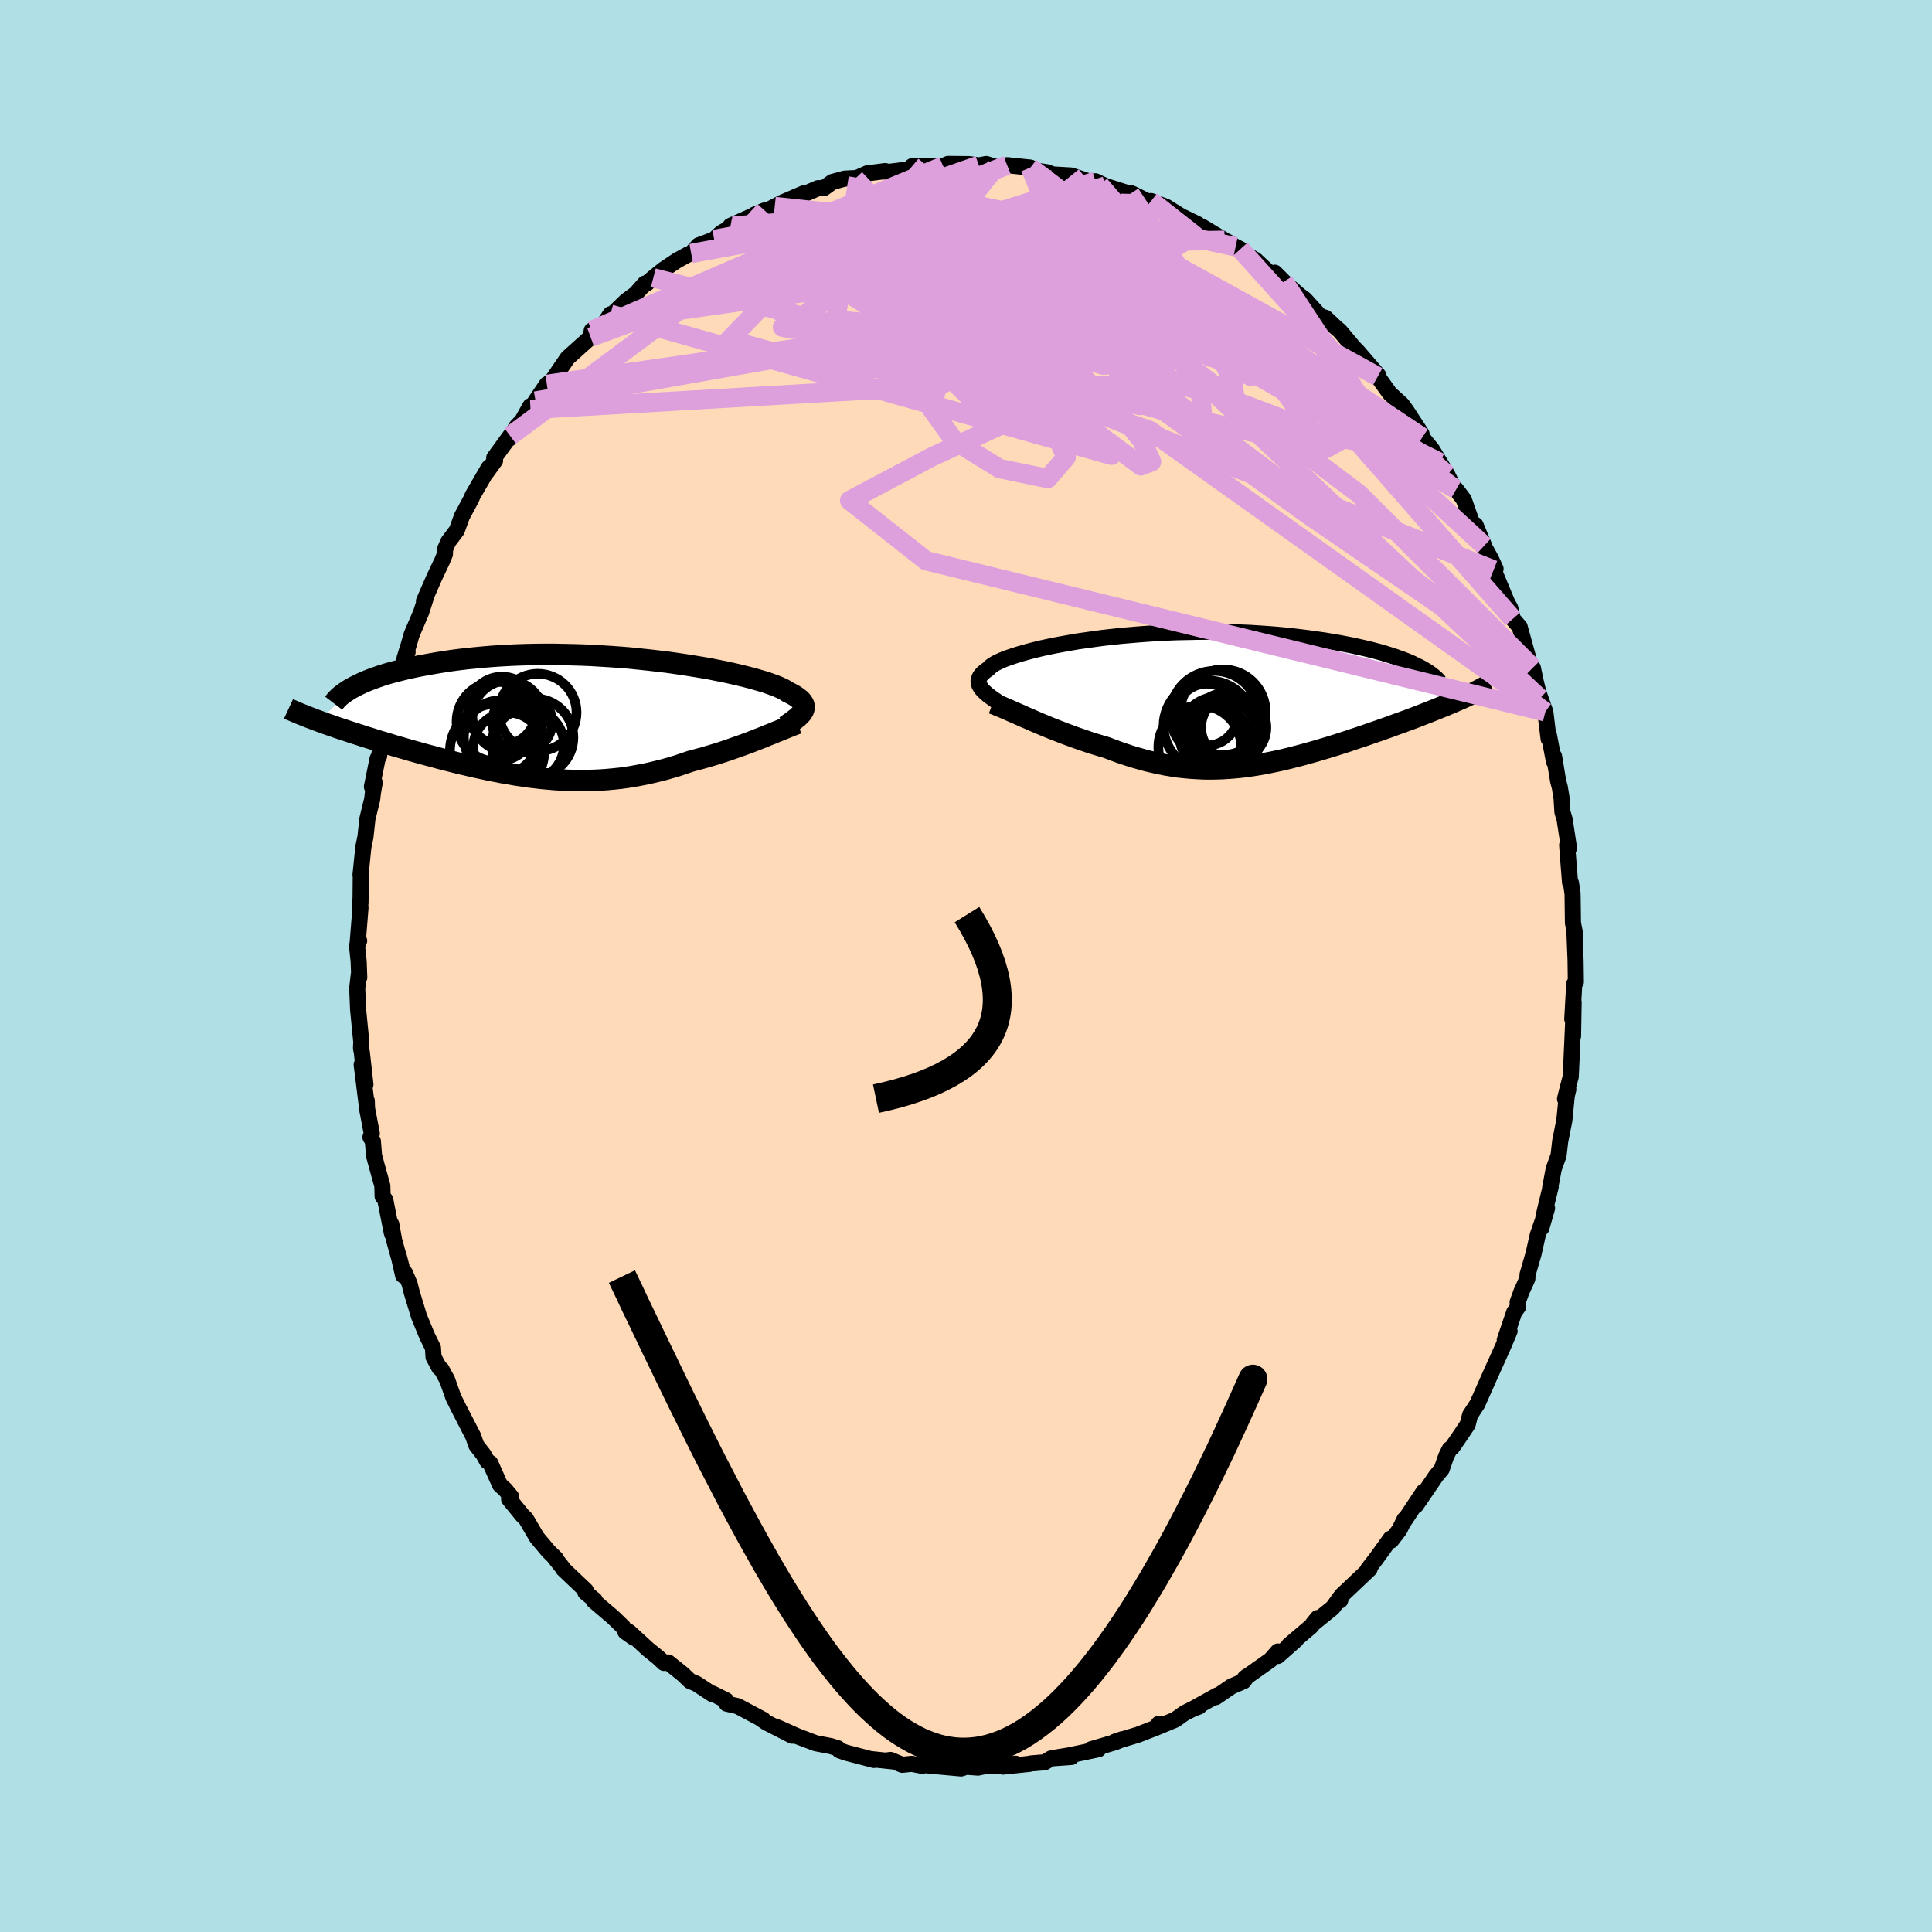 <svg xmlns="http://www.w3.org/2000/svg" width="500" height="500" viewBox="-100 -100 200 200"><defs><clipPath id="c"><path d="m23.13-.58.08-.14.05-.14.02-.13.01-.14-.02-.13-.05-.14-.08-.13-.1-.14-.12-.14-.16-.13-.18-.14-.2-.14-.24-.14-.26-.14-.29-.14-.18-.13-.23-.13-.28-.13-.32-.15-.36-.14-.42-.15-.45-.16-.5-.15-.55-.16-.58-.16-.63-.16-.66-.16-.7-.16-.73-.16-.77-.15-.8-.16-.83-.14-.85-.14-.88-.14-.89-.13-.92-.13-.94-.11-.95-.11-.96-.1-.97-.1-.98-.08-.99-.07-.99-.06-.98-.06-.99-.04-.99-.03-.97-.02-.97-.02h-.97l-.95.01-.93.02-.92.03-.91.04-.89.05-.87.06-.85.07-.83.08-.81.08-.78.09-.77.1-.74.11-.71.11-.69.12-.67.12-.65.12-.62.13-.6.13-.58.14-.55.14-.54.14-.51.15-.49.15-.46.16-.45.16-.42.16-.39.16-.38.17-.35.17-.34.17-3.7 3.57.38.14.39.14.4.14.41.14.42.15.44.14.44.15.45.15.47.15.47.15.48.16.5.15.5.16.51.16.52.15.53.16.54.17.56.16.56.16.58.17.58.16.6.17.6.16.61.16.61.17.63.16.63.16.63.16.64.15.65.15.65.15.66.14.65.14.67.13.66.13.67.11.67.12.67.1.67.1.68.08.67.08.68.06.68.06.67.04.68.04.68.02.67.01.68-.01.68-.02.67-.03.68-.05.67-.06.68-.07.67-.09.67-.11.67-.12.67-.13.67-.15.66-.16.67-.17.66-.19.66-.2.65-.22.65-.22.56-.15.55-.15.54-.15.54-.16.53-.16.53-.17.52-.17.51-.18.51-.18.49-.17.49-.18.48-.18.46-.18.46-.18.44-.17"/></clipPath><clipPath id="b"><path d="m-22.22-.93-.13-.15-.11-.16-.09-.15-.06-.14-.04-.15-.02-.15.01-.15.04-.14.06-.15.08-.15.12-.14.13-.15.17-.14.19-.15.22-.15.11-.13.16-.14.19-.14.25-.15.29-.15.33-.15.37-.16.42-.15.47-.16.5-.16.55-.16.58-.16.62-.16.66-.16.7-.15.73-.15.76-.14.79-.14.81-.14.85-.12.86-.12.89-.12.91-.1.92-.1.94-.08.95-.08.96-.07.96-.06.98-.05.97-.04.98-.02.98-.02.97-.01.97.01.96.01.95.02.94.04.93.04.92.06.9.06.89.07.86.08.85.09.83.1.8.1.78.11.77.11.73.12.72.12.69.13.67.13.64.14.63.14.6.14.58.15.56.15.54.16.51.16.49.16.46.17.45.16.42.17.39.17.37.18 4.89 3.41-.35.15-.36.16-.37.16-.38.16-.4.17-.41.16-.41.17-.43.17-.44.18-.45.17-.46.18-.46.18-.48.18-.49.18-.49.18-.51.18-.51.19-.53.19-.54.19-.55.19-.55.19-.57.2-.57.19-.57.19-.59.2-.59.19-.59.19-.6.19-.61.18-.6.18-.62.18-.61.17-.62.17-.62.16-.62.16-.62.15-.63.14-.63.13-.63.12-.63.12-.63.1-.63.09-.64.08-.63.06-.64.05-.64.04-.64.02-.64.01-.65-.01-.65-.03-.65-.04-.65-.06-.66-.07-.65-.1-.66-.11-.67-.13-.67-.15-.67-.16-.67-.19-.68-.19-.67-.22-.69-.23-.68-.25-.68-.26-.57-.17-.56-.17-.56-.17-.55-.19-.55-.19-.55-.19-.54-.2-.54-.2-.54-.21-.52-.2-.52-.21-.51-.21-.5-.21-.49-.21-.47-.21"/></clipPath><filter id="a"><feTurbulence baseFrequency=".05" numOctaves="3" result="noise" type="noise"/><feDisplacementMap in="SourceGraphic" in2="noise" scale="2"/></filter></defs><rect width="100%" height="100%" x="-100" y="-100" fill="#B0E0E6"/><path fill="#FFDAB9" stroke="#000" stroke-linejoin="round" stroke-width="1.667" d="m63.13 1.65-.19.23v.42l-.18 3.19.14-1.75-.06 3.52.02-1.62-.08 1.87-.18 3.94-.35 1.34-.24.97.34-.99-.16.67-.25 2.53-.43 2.17-.17 1.47-.5 1.39-.37 1.98.06-.14-.62 2.54-.35 1.75.59-2.06-.96 2.77-.44 1.96-.62 2.14-.02.43-.61 1.34-.4 1.1.07.45-.42.58-.98 2.89.5-.93-.67 1.58-1.21 2.69.4-.89-.51 1.13-1.35 3.04-.75 1.14-.25.98-1 1.49-.6.86-.27.21-.36.73-.46 1.33-.57.68-1.48 2.17-.61.89.8-1.42-2.18 3.28.2-.42-.52 1.08-.87 1.13-.06-.2-1.52 2.11-.81 1.04.16-.01-2.89 2.74-.16.52.04-.36-.81 1.12-2.03 1.64.47-.58-.69.87-2.28 1.94.74-.56-1.9 1.68.02-.47-.77.88-2.66 1.88.24-.2-.35.51-1.27.55-1.62 1.11.14-.18-2.34 1.3.48-.16-.69.27-.83.42-.97.69-1.86.77.15-.34-.04.3-2.08.81-2.43.74.8-.27-.74.31-2.49.73h.75l-3.05.64-1.36.22 1.61-.06-2.1.15-.67.4-1.44.12-.1.04-2.78.29 1.31-.3-2.67.27-.17-.09-1.05.22-1.89-.14.43.14-.3.09-3.95-.36-.06.09-1.09-.21-.98.1-1.21-.5-.46.06.69.09-2.25-.24.29.09-2.9-.76-.67-.24-.16-.21-.71-.22-1.57-.3-2.01-.76.18.07-2.13-.95 1.52.86-2.66-1.36-.56-.38.22.09-2.65-1.41-1.14-.26-.05-.34-1.42-.71.04.1-1.72-1.13-.64-.26-.73-.7-1.52-1.22-.44.05-.63-.59-1.02-.82-1.97-1.81.5.61-.88-.62-.24-.5-1.08-1.04-1.94-1.65.09-.09-.97-.8.05-.19-2.34-2.22-.04-.1-.86-1.09.14.1-.77-.75-1.21-1.44-1.13-1.93-.39-.38-1.35-1.66.22-.23-.61-.74-.55-.5-1.01-2.26-.31-.18-.38-.69-.75-.97-.33-.94-1.51-2.93-.54-1.09-.66-1.87-.12-.19-.45-.84-.22-.15-.6-1.12-.06-.94-.62-1.27-.82-1.99-.76-2.5-.22-.88-.48-1.13-.19.26-.47-2.06.3 1.14-.76-2.73-.29-1.64.07.99-.7-3.54-.27-.34-.03-1.09-.86-3.12-.12-1.51-.25-.41.14-.37-.51-2.69-.01-.69.02.63-.55-4.39.39 2.06-.37-3.31-.09-.45.03-.66-.33-3.36-.09-2.19.16-1.41.05.3-.06-1.63-.17-1.66.22-.51-.16.28.3-3.73-.08-.56.08.12.03-3.17-.03.25.3-2.92.21-1.01.21-1.92.49-2 .08-.7.18-1.02-.29.43.59-2.91.15-.24.28-1.84.14.3.24-2.12 1.05-3.03-.59 1.75 1.17-4.08-.33.75 1-2.54-.32.66.44-1.42.29-1.02.99-2.32.5-1.56-.21.4 1.08-2.47.81-1.71.28-.68.01-.5.34-.79.88-1.17.53-1.46.96-1.79.15-.36 1.66-2.87-.23.48.89-1.23-.09-.27 1.65-2.27-.08.27.73-1.23.59-.61.85-1.52.02.35.52-.87 1.17-1.73-.02.1.66-.63 1.5-2.2 2.39-2.15.12-.7.11-.06.98-.34.84-1.28-.21.4 1.84-1.78.99-.73.95-1.07.11.06.76-.65 1.05-.85 1.43-.96 1.12-.61.32-.1.76-.84 1.62-.61.74-.69.91-.51.28-.19-.24-.02 3.53-1.59-1.04.43 1.26-.4.83-.44.79-.41 2.27-.98-.1.15 1.52-.66.62-.01.86-.63 1.29-.35 1.4-.07-.34.09 1.26-.56 1.87-.24-.04.05.5.02 1.94-.24.39-.34 2.13.04h-.39l1.46-.04.52-.23 2.13.02 1.05.13.77-.14 1 .31 1.05-.04.11-.15 2.41.25.22.26.95.14.59.09.53.22 1.93.11 2.95.98-.91-.35.48-.03 1.04.49 2.55.81.07-.06.1.02 2.25 1.12-.26-.34 1.56.6 1.69 1.06-1.21-.61 2.76 1.34 1.25.91-.8-.66 2.36 1.42.35.19.79.49.49.24.85.7.72.42 1.47 1.37.81.47-.28-.52.94.94 1.59 1.39.58.43 1.54 1.7.19.09.41.12.96.91.54.47 2.32 2.77-1.11-1.27.54.52 2.23 2.58-.08.11 1.25 1.74 1.27 1.16.49.68 1.53 2.35-.22-.17.18.31.1.22 1.02 1.25.81 1.34.78 1.28.68 1.4.23.12.79 1.04.91 2.59.3.04.9 2.16-.04.01.74 1.34.48 1.04-.2.11 1.39 3.34.33.6.26 1.13.5.58.21.23.92 3.33.23.87.22.05.29 1.39.44 1.78-.2-.75.76 2.14.34 2.79.02-.44.54 2.8v-.56l.43 2.58.17.64.18 1.11.09 1.44.23.78.45 2.96-.19-.31.1 1.37.2 2.51.1.07.16 1.09.04 3.03.26 1.31-.1-.23.11 2.76.03 2.26-.19.23" filter="url(#a)"/><path fill="#fff" d="m-22.22-.93-.13-.15-.11-.16-.09-.15-.06-.14-.04-.15-.02-.15.01-.15.04-.14.06-.15.08-.15.12-.14.13-.15.17-.14.19-.15.22-.15.11-.13.16-.14.19-.14.25-.15.29-.15.33-.15.37-.16.42-.15.47-.16.5-.16.55-.16.58-.16.62-.16.66-.16.7-.15.73-.15.76-.14.79-.14.81-.14.85-.12.86-.12.89-.12.91-.1.92-.1.94-.08.95-.08.96-.07.96-.06.98-.05.97-.04.98-.02.98-.02.97-.01.97.01.96.01.95.02.94.04.93.04.92.06.9.06.89.07.86.08.85.09.83.1.8.1.78.11.77.11.73.12.72.12.69.13.67.13.64.14.63.14.6.14.58.15.56.15.54.16.51.16.49.16.46.17.45.16.42.17.39.17.37.18 4.89 3.41-.35.15-.36.16-.37.16-.38.16-.4.17-.41.16-.41.17-.43.17-.44.18-.45.17-.46.18-.46.18-.48.18-.49.18-.49.18-.51.18-.51.19-.53.19-.54.19-.55.19-.55.19-.57.2-.57.19-.57.19-.59.2-.59.19-.59.19-.6.19-.61.18-.6.18-.62.18-.61.17-.62.17-.62.16-.62.16-.62.15-.63.14-.63.13-.63.12-.63.12-.63.1-.63.09-.64.08-.63.06-.64.05-.64.04-.64.02-.64.01-.65-.01-.65-.03-.65-.04-.65-.06-.66-.07-.65-.1-.66-.11-.67-.13-.67-.15-.67-.16-.67-.19-.68-.19-.67-.22-.69-.23-.68-.25-.68-.26-.57-.17-.56-.17-.56-.17-.55-.19-.55-.19-.55-.19-.54-.2-.54-.2-.54-.21-.52-.2-.52-.21-.51-.21-.5-.21-.49-.21-.47-.21" filter="url(#a)" transform="translate(23.97 -27.61)"/><path fill="#fff" d="m23.13-.58.08-.14.05-.14.02-.13.01-.14-.02-.13-.05-.14-.08-.13-.1-.14-.12-.14-.16-.13-.18-.14-.2-.14-.24-.14-.26-.14-.29-.14-.18-.13-.23-.13-.28-.13-.32-.15-.36-.14-.42-.15-.45-.16-.5-.15-.55-.16-.58-.16-.63-.16-.66-.16-.7-.16-.73-.16-.77-.15-.8-.16-.83-.14-.85-.14-.88-.14-.89-.13-.92-.13-.94-.11-.95-.11-.96-.1-.97-.1-.98-.08-.99-.07-.99-.06-.98-.06-.99-.04-.99-.03-.97-.02-.97-.02h-.97l-.95.01-.93.02-.92.03-.91.04-.89.05-.87.06-.85.07-.83.08-.81.08-.78.09-.77.1-.74.11-.71.11-.69.12-.67.12-.65.12-.62.13-.6.13-.58.14-.55.14-.54.14-.51.15-.49.15-.46.16-.45.16-.42.16-.39.16-.38.17-.35.17-.34.17-3.7 3.57.38.14.39.14.4.14.41.14.42.15.44.14.44.15.45.15.47.15.47.15.48.16.5.15.5.16.51.16.52.15.53.16.54.17.56.16.56.16.58.17.58.16.6.17.6.16.61.16.61.17.63.16.63.16.63.16.64.15.65.15.65.15.66.14.65.14.67.13.66.13.67.11.67.12.67.1.67.1.68.08.67.08.68.06.68.06.67.04.68.04.68.02.67.01.68-.01.68-.02.67-.03.68-.05.67-.06.68-.07.67-.09.67-.11.67-.12.67-.13.67-.15.66-.16.67-.17.66-.19.66-.2.65-.22.65-.22.56-.15.55-.15.54-.15.54-.16.53-.16.53-.17.52-.17.51-.18.51-.18.49-.17.49-.18.48-.18.46-.18.46-.18.44-.17" filter="url(#a)" transform="translate(-40.05 -25.73)"/><g fill="none" stroke="#000" transform="translate(23.97 -27.61)"><path stroke-linejoin="round" stroke-width="1.667" d="m-19.96.77-.28-.19-.28-.18-.26-.19-.25-.17-.24-.17-.23-.17-.21-.16-.19-.16-.17-.16-.15-.15-.13-.15-.11-.16-.09-.15-.06-.14-.04-.15-.02-.15.01-.15.04-.14.06-.15.08-.15.12-.14.13-.15.17-.14.19-.15.22-.15.11-.13.16-.14.19-.14.25-.15.29-.15.33-.15.37-.16.42-.15.47-.16.5-.16.55-.16.58-.16.62-.16.66-.16.7-.15.73-.15.76-.14.79-.14.81-.14.85-.12.86-.12.89-.12.91-.1.92-.1.94-.08.95-.08.96-.07.96-.06.98-.05.97-.04.98-.02.98-.02.97-.01.97.01.96.01.95.02.94.04.93.04.92.06.9.06.89.07.86.08.85.09.83.1.8.1.78.11.77.11.73.12.72.12.69.13.67.13.64.14.63.14.6.14.58.15.56.15.54.16.51.16.49.16.46.17.45.16.42.17.39.17.37.18.35.17.33.17.3.18.28.17.26.18.24.18.21.17.2.18.17.18.15.17" filter="url(#a)"/><path stroke-linejoin="round" stroke-width="2.222" d="m-21.21.42.29.11.32.13.33.14.36.15.39.17.4.18.42.18.43.19.45.2.47.2.47.21.49.21.5.21.51.21.52.21.52.2.54.21.54.2.54.2.55.19.55.19.55.19.56.17.56.17.57.17.68.26.68.25.69.23.67.22.68.19.67.19.67.16.67.15.67.13.66.11.65.1.66.07.65.06.65.04.65.03.65.01.64-.01.64-.02.64-.04.64-.05.63-.06.64-.08.63-.09.63-.1.63-.12.63-.12.63-.13.63-.14.62-.15.62-.16.62-.16.62-.17.61-.17.62-.18.6-.18.61-.18.6-.19.59-.19.59-.19.59-.2.57-.19.57-.19.57-.2.55-.19.55-.19.54-.19.53-.19.51-.19.51-.18.49-.18.49-.18.48-.18.46-.18.46-.18.45-.17.44-.18.43-.17.41-.17.41-.16.4-.17.38-.16.37-.16.36-.16.35-.15.34-.16.32-.15.32-.15.3-.15.28-.14.28-.15.26-.14.25-.14.24-.14.23-.13" filter="url(#a)"/><circle cx=".959" cy="1.583" r="3.2" clip-path="url(#b)" filter="url(#a)"/><circle cx="3.114" cy="3.623" r="3.49" clip-path="url(#b)" filter="url(#a)"/><circle cx="3.749" cy="2.923" r="3.376" clip-path="url(#b)" filter="url(#a)"/><circle cx="2.089" cy="3.783" r="3.058" clip-path="url(#b)" filter="url(#a)"/><circle cx=".229" cy="4.943" r="4.29" clip-path="url(#b)" filter="url(#a)"/><circle cx="2.629" cy="1.333" r="4.422" clip-path="url(#b)" filter="url(#a)"/><circle cx="1.164" cy="2.748" r="4.68" clip-path="url(#b)" filter="url(#a)"/><circle cx="2.104" cy="3.698" r="3.968" clip-path="url(#b)" filter="url(#a)"/><circle cx="3.079" cy="3.128" r="3.814" clip-path="url(#b)" filter="url(#a)"/><circle cx="1.754" cy="1.613" r="4.554" clip-path="url(#b)" filter="url(#a)"/></g><g fill="none" stroke="#000" transform="translate(-40.05 -25.73)"><path stroke-linejoin="round" stroke-width="2.222" d="m21.37.91.24-.17.23-.16.22-.16.2-.15.19-.15.18-.14.15-.15.14-.14.12-.13.09-.14.08-.14.05-.14.02-.13.01-.14-.02-.13-.05-.14-.08-.13-.1-.14-.12-.14-.16-.13-.18-.14-.2-.14-.24-.14-.26-.14-.29-.14-.18-.13-.23-.13-.28-.13-.32-.15-.36-.14-.42-.15-.45-.16-.5-.15-.55-.16-.58-.16-.63-.16-.66-.16-.7-.16-.73-.16-.77-.15-.8-.16-.83-.14-.85-.14-.88-.14-.89-.13-.92-.13-.94-.11-.95-.11-.96-.1-.97-.1-.98-.08-.99-.07-.99-.06-.98-.06-.99-.04-.99-.03-.97-.02-.97-.02h-.97l-.95.01-.93.02-.92.03-.91.04-.89.05-.87.06-.85.07-.83.08-.81.08-.78.09-.77.1-.74.11-.71.11-.69.12-.67.12-.65.12-.62.13-.6.13-.58.14-.55.14-.54.14-.51.15-.49.15-.46.16-.45.16-.42.16-.39.16-.38.17-.35.17-.34.17-.31.17-.29.17-.26.17-.25.17-.23.17-.2.17-.19.18-.17.17-.14.17-.13.17" filter="url(#a)"/><path stroke-linejoin="round" stroke-width="2.222" d="m22.63.61-.26.09-.28.11-.3.12-.32.13-.35.14-.36.15-.38.15-.4.17-.42.16-.42.18-.44.17-.46.18-.46.18-.48.18-.49.18-.49.17-.51.18-.51.18-.52.17-.53.17-.53.16-.54.16-.54.15-.55.15-.56.15-.65.22-.65.22-.66.2-.66.19-.67.17-.66.16-.67.15-.67.13-.67.12-.67.11-.67.09-.68.07-.67.06-.68.05-.67.03-.68.02-.68.01-.67-.01-.68-.02-.68-.04-.67-.04-.68-.06-.68-.06-.67-.08-.68-.08-.67-.1-.67-.1-.67-.12-.67-.11-.66-.13-.67-.13-.65-.14-.66-.14-.65-.15-.65-.15-.64-.15-.63-.16-.63-.16-.63-.16-.61-.17-.61-.16-.6-.16-.6-.17-.58-.16-.58-.17-.56-.16-.56-.16-.54-.17-.53-.16-.52-.15-.51-.16-.5-.16-.5-.15-.48-.16-.47-.15-.47-.15-.45-.15-.44-.15-.44-.14-.42-.15-.41-.14-.4-.14-.39-.14-.38-.14-.36-.13-.36-.14-.34-.13-.33-.13-.32-.13-.31-.12-.3-.13-.28-.12-.28-.12-.26-.12" filter="url(#a)"/><circle cx="-7.985" cy="-.682" r="3.536" clip-path="url(#c)" filter="url(#a)"/><circle cx="-4.275" cy="-.517" r="4.008" clip-path="url(#c)" filter="url(#a)"/><circle cx="-8.485" cy="3.458" r="4.884" clip-path="url(#c)" filter="url(#a)"/><circle cx="-5.895" cy=".498" r="3.096" clip-path="url(#c)" filter="url(#a)"/><circle cx="-8.085" cy="2.053" r="3.848" clip-path="url(#c)" filter="url(#a)"/><circle cx="-4.62" cy="2.063" r="4.026" clip-path="url(#c)" filter="url(#a)"/><circle cx="-7.37" cy="3.068" r="3.576" clip-path="url(#c)" filter="url(#a)"/><circle cx="-8.56" cy=".428" r="4.126" clip-path="url(#c)" filter="url(#a)"/><circle cx="-7.365" cy="-.132" r="3.69" clip-path="url(#c)" filter="url(#a)"/><circle cx="-5.305" cy="2.843" r="3.736" clip-path="url(#c)" filter="url(#a)"/></g><g fill="none" stroke="plum" stroke-linejoin="round" stroke-width="2"><path d="m-47.19-54.87 17.52-13.01 14.95-2.13 11.44 1.68 3.95 1.85-1.55.87-2.2.17 1-.04 5.09-.08 7.3-.36 6.34-.98 2.78-1.7-1.66-2-4.97-1.47-5.76-.11-3.83 1.52-.27 2.37 3.05 1.59 5.25-.23 8.51.03 15.54 6.47L53.64-43.5" filter="url(#a)"/><path d="m17-79.93 12.47 18.89-7.39-3.74-4.8-3.86-2.92-1.73-4.09-.78-4.82-.74-3.53-1.19-1.33-1.73.07-1.99.11-1.77-.62-1.13-.97-.31-.02.44 2.37.92 5.28 1.11 6.64 1.14 4.99 1.56 4.65 4.27 24.13 15.85" filter="url(#a)"/><path d="m-43.39-60.21 35.46-5.11 20.84.84 3.71-2.76-2.79-3.75-2.07-2.23.71.07 2.77 2.04 3.43 3.1 2.94 3.27 1.88 2.85.78 2.4.18 2.19.33 2.06 1.01 1.47 1.5-.03.98-2.33-.71-4.56-2.82-5.5-4.32-4.53-5.14-2.32-6.61-.78-9.23-1.48-8.28-3.53 6.47-3.97" filter="url(#a)"/><path d="m6.67-82.65 5.02 11 13.54 8.61 5.96 1.19-.36-2.23-3.1-2.12-3.77-.45-3.85.96-3.62 1.35-2.62.94-.93.32.65-.1 1.01-.28-.49-.41-3.49-.64-6.81-.84-8.97-.74-8.65-.28-5.19.24 1.11.22 8.59-.67 13.99-2.2 13.37-3.45 5.61-3.41-4.51-3.55" filter="url(#a)"/><path d="M42.62-61.01 18.58-74.28l-2.46-.08 7.94 6.87 8.62 7.61 3.29 4.56-3.88.63-9.31-2.13-10.81-3.05-8.32-2.59L.08-64.3l.97-1.59 3.37-1.98 3.23-2.47 1.88-2.16 1.29-.39 2.34 3.26 7.16 10.21 38.14 28.5" filter="url(#a)"/><path d="m-28.45-73.76 17.65-3.25 16.44 4.09 7.18 5.37-2 3.52-5.75 1.65-5.14.98-2.95 1.43-.48 2.4 2.27 3.17 4.7 2.91 5 1.03 1.9-2.21-2.39-5.32-2.35-6.45 4.46-5.23 8.24-4.11-11.66-8.87" filter="url(#a)"/><path d="m13.41-81.23-31.63 9.92-6.3 6.49 10.12 2.8 13.53.51 8.34-.61 1.15-.85-4.06-.82-6.29-1.13-5.96-1.9-4.09-2.55-1.75-2.51.09-1.63 1.06-.42 1.07.4.08.58-1.68.39-2.47.12.94-.9 7.25-3.6-4.3-4.55" filter="url(#a)"/><path d="M14.45-80.74 4.36-74.37l-4.69 7.58-5.32 4.94-3.46 2.29-2.78-.2-2.83-2.14-1.89-3.05.41-2.88 3.18-1.93 5.34-.7 6.19.29 5.82.73 4.8.59 3.88.23 3.42.13 3.21.43 2.62.9 1.26.96-.7.31-2.77-.76-5.01-1.59-8.24-2.14-11.6-3.84.97-8.54" filter="url(#a)"/><path d="m-45.08-57.61 40.84-2.36.63-8.05-2.07-6.56 1.44-3.29 4.62-.31 6.08 1.48 5.33 1.74 2.88.83.22-.21-1.04-.32-.27.95 1.92 3.07 4.15 4.93 5.3 5.47 5.72 4.46 6.49 2.27 4.66-2.55-8.91-14.77" filter="url(#a)"/><path d="M56.6-35.93 33.68-62.12 23.61-69.1l-1.81 3.76-2.34 5.84-6.63 2.56-7.94-1.46-4.58-3.59v-3.7l1.6-2.92-.7-2.06-3.77-1.21-3.22-.38 2.17-.17 7.47-1.56 4.54-4.33-.56-3.93" filter="url(#a)"/><path d="m-38.74-65.79 22.85-9.88 11.8-2.79 3.96 1.08-.25 3.75-1.39 5.02-1.06 4.33-1.16 2.21-2.24.1-3.6-.96-4.07-.97-2.66-.66 1.23-.35 7.27.58 13.02 2.58L18-58.02l-2.84-.95-47.53-12.27" filter="url(#a)"/><path d="m-26.07-75.21 19.44-3.63 5.46.93 3.97 3.56 6.1 4.6 6.42 4.14 3.1 2.44-1.97.3-5.81-1.34-6.88-2.06-5.51-1.97-3.08-1.57-.84-1.25.73-1.14 1.57-1.12 1.77-1.06 1.39-.95.58-.85-.54-.65-2.35-.05-5.5.92-8.87 1.39-7.06-.22 3.1-3.42" filter="url(#a)"/><path d="m-11.15-81.58-2.34 14.71L.95-65.63l5.36-2.22-.7-2.48-.96-1.56 1.39-.18 3.71 1.4 4.85 2.84 4.33 3.65 2.03 3.28-1.62 1.72-5.3-.38-7.21-1.86-6.25-1.75-2.92.07 1.02 2.54 3.8 3.73 4.83 1.77 3.63-4.17-2.93-12.18L-5.57-82.8" filter="url(#a)"/><path d="M49.05-52.13 11.03-70.88-5.8-75.8l-4.2-.39 4.44.17 7.91-.01 6.67.35 2.68 1.34-1.74 2.49-4.08 3.18-2.41 3.02 3.03 2 8.64.45 9.24-1.36 3.54-2.5.65.54 21.94 17.07" filter="url(#a)"/><path d="M59.41-27.7 22.29-62.54 3.99-73.43-1.29-75l2.53.86 4.01.27 1.81-.96-.84-1.55-2.65-1.22-3.65-.36-3.66.51-1.96 1.03 1.68 1.15 5.83.97 6.81.2-1.82-1.69-26.6-2.83" filter="url(#a)"/><path d="m26.77-75.13-25.94.5-3.21.33 2.05 3.14 4.99 4.06 3.93 2.54-.84.54-5.86-.58-7.7-.68-5.44-.22-.57.47L-7.63-64l6.49.83 4.99-.64-.19-2.85-6.77-4.08-9.67-3.4-2.8-3.21 13.21-5.45" filter="url(#a)"/><path d="m1.33-82.88-14.44 5.04-.98 5.56 5.92 4.61 8.56 1.8 9.07.16 9 .58 8.39 2.04 6.87 3.1 4.21 2.72.72.76-2.59-1.82-4.3-3.37-3.65-2.72-1.36-.41.74 1.32.82-.51-14.47-16.83" filter="url(#a)"/><path d="m17-79.93-.33 12.42L6.8-64.9l-5.71-.42-.93-.09 3.8 1 6.11 1.36 5.03.65 2.22-.58.14-1.49-.17-1.64.6-1.14 1.08-.47.56.08-.51.45-1.04.69-.54.62.1-.21-.63-2.01-2.37-3.71-.8-2.69 9.47 3.71 24.01 16.07" filter="url(#a)"/><path d="M54.62-41 2.56-61.62l-17.17-3.46-.6.81 5.18.92 7.36.97 8.56 1.3 7.98 1.05 5-.08.72-1.57-2.93-2.58-4.57-2.69-3.89-2.09-1.6-1.37.94-.9 2.11-.44 1.3.67.55 3.21 5.19 7.69 18.88 13.57 22.89 15.69" filter="url(#a)"/><path d="m-44.56-58.48 40.99-7.22 8.7-3.73 6.06.73 3.8 1.36-.2.3-2.45-.06-1.96.53-.21 1.11 1.11.94 1.39.12.93-.71-.18-1.07-2.3-1.03-5.3-1.09-7.39-1.46-5.64-1.75 1.55-1.22 11.18.44 13.91.96-8.54-10.5" filter="url(#a)"/><path d="m28.4-74.21 9.24 10.26-2.39-1.26-3.76-1.47-1.94.53-.39 1.92-.42 2.32-1.69 1.76-2.9.56-2.91-.82-1.61-1.8-.13-2.25.07-2.39-1.48-2.39-3.08-1.69-1.18.9 7.35 6.51L40.65-48.9l18.03 18.03M4.26-82.9l-18.42 7.29 4.33 2.81 7.7 4.31 4.83 3.45 1.56 1.26-.8-.35-2.26-1.05-2.73-1.4-2.27-1.75-1.5-2.02-1.07-1.98-1.06-1.53-1.07-.98-.46-.71.91-.88 2.61-1.28 3.61-1.41 2.85-.92-.71.48-9.49 3.55-29.68 10.92" filter="url(#a)"/><path d="m59.97-26.31-40.9-29.11-25.77-8.83-12.16-3.3-3.28-1.82 3.2-1.35 7.48-.56 8.91.51 7.51 1.1 4.2.76.54-.06-2.17-.51-3.58-.07-4.1 1.04-3.58 2.25-.33 3.32 6.74 4.29 12.38 4.6v1.18l-51.87-14.6" filter="url(#a)"/><path d="M59.97-26.31-4.12-41.95l-7.93-6.24 8.57-4.54 9.4-4.32 5.21-3.33-.47-1.66-4.41-.19-3.85.47 1 .28 6.35-.48 7.7-1.53 3.29-2.74-4.3-3.91-10.16-4.48L-5.31-78l-18.83 1.4" filter="url(#a)"/><path d="m32.91-70.83 11.31 17.2-6.85-1.27-13.69-5.15-12.74-3.51-8.88-1.58-3.54-.67 2.68-.39 7.79-.23 9.36.02 6.58.29.91.24-4.84-.6-6.05-1.69 5.03 1.22 30.76 17.62" filter="url(#a)"/><path d="m6.67-82.65 3.45 8.54 11.15 6.05 5.7 1.38 1.89.37-.68.76-3.12 1.32-5.18 1.45-5.67.59-3.43-1.08 1.71-1.96 7.77-.33 11.49 3.42 10.51 5.9 5.5 3.61 2.07 1.78" filter="url(#a)"/><path d="m3.1-82.71-9.88 12.16 12.27 8.92 8.55 6.84 4.06 3.02 1.11-.43-1.01-2.2-2.01-2.49-2.08-2.23-2.3-2.1-3.36-2.15-4.68-2.14-4.87-1.85-2.98-1.35.52-.82 3.75-.43 4.69-.33 2.73-.7-.82-1.42-3.76-1.77-5.12-.77-3.38.24 19.92-6.03" filter="url(#a)"/><path d="m-24.42-76.41 25.58 4.92-4.58.04-1.65 1.98 5.59 2.7 7.71 1.3 5.53-.17 2.56-.5.55-.17-.61-.14-1.31-.51-1.34-.69-.88-.58-1.2-1.11-3.24-3.01-4.11-4.51 2.98-2.07 20.75 4.48" filter="url(#a)"/></g><path fill="none" stroke="#000" stroke-linejoin="round" stroke-width="3" d="M-9.32 13.73Q9.52 9.75.1-5.318" filter="url(#a)"/><path fill="#D77F8C" stroke="#000" stroke-linejoin="round" stroke-width="3" d="m-35.62 32.15.71 1.48.69 1.47.7 1.45.69 1.44.68 1.42.68 1.4.67 1.39.66 1.37.66 1.35.66 1.33.65 1.32.65 1.3.64 1.28.64 1.26.64 1.23.63 1.22.62 1.2.63 1.18.62 1.15.61 1.13.62 1.12.61 1.08.6 1.07.61 1.04.6 1.02.6.99.6.97.59.94.6.92.59.89.59.87.59.84.58.81.59.78.59.76.58.72.58.7.59.67.58.64.58.61.59.59.58.54.58.52.58.49.59.46.58.42.59.39.58.35.59.33.59.29.59.25.59.22.59.19.6.15.6.11.6.08.6.04H0l.61-.03.61-.07.61-.11.62-.15.62-.19.62-.22.63-.27.63-.31.63-.34.64-.39.64-.43.65-.48.65-.51.66-.56.66-.6.66-.64.67-.69.68-.73.68-.78.69-.82.69-.87.7-.91.7-.96.72-1.01.71-1.05.73-1.1.73-1.15.73-1.2.75-1.24.75-1.3.76-1.34.77-1.39.77-1.45.78-1.49.79-1.55.8-1.59.8-1.65.82-1.7.82-1.76.83-1.81.84-1.86.85-1.91-.85 1.91-.84 1.86-.83 1.81-.82 1.76-.82 1.7-.8 1.65-.8 1.59-.79 1.55-.78 1.49-.77 1.45-.77 1.39-.76 1.34-.75 1.3-.75 1.24-.73 1.2-.73 1.15-.73 1.1-.71 1.05-.72 1.01-.7.96-.7.91-.69.87-.69.82-.68.78-.68.73-.67.69-.66.64-.66.6-.66.56-.65.51-.65.48-.64.43-.64.39-.63.34-.63.31-.63.27-.62.22-.62.19-.62.15-.61.11-.61.07-.61.03h-.6l-.6-.04-.6-.08-.6-.11L-3 81l-.59-.19-.59-.22-.59-.25-.59-.29-.59-.33-.58-.35-.59-.39-.58-.42-.59-.46-.58-.49-.58-.52-.58-.54-.59-.59-.58-.61-.58-.64-.59-.67-.58-.7-.58-.72-.59-.76-.59-.78-.58-.81-.59-.84-.59-.87-.59-.89-.6-.92-.59-.94-.6-.97-.6-.99-.6-1.02-.61-1.04-.6-1.07-.61-1.08-.62-1.12-.61-1.13-.62-1.15-.63-1.18-.62-1.2-.63-1.22-.64-1.23-.64-1.26-.64-1.28-.65-1.3-.65-1.32-.66-1.33-.66-1.35-.66-1.37-.67-1.39-.68-1.4-.68-1.42-.69-1.44-.7-1.45-.69-1.47" filter="url(#a)"/></svg>